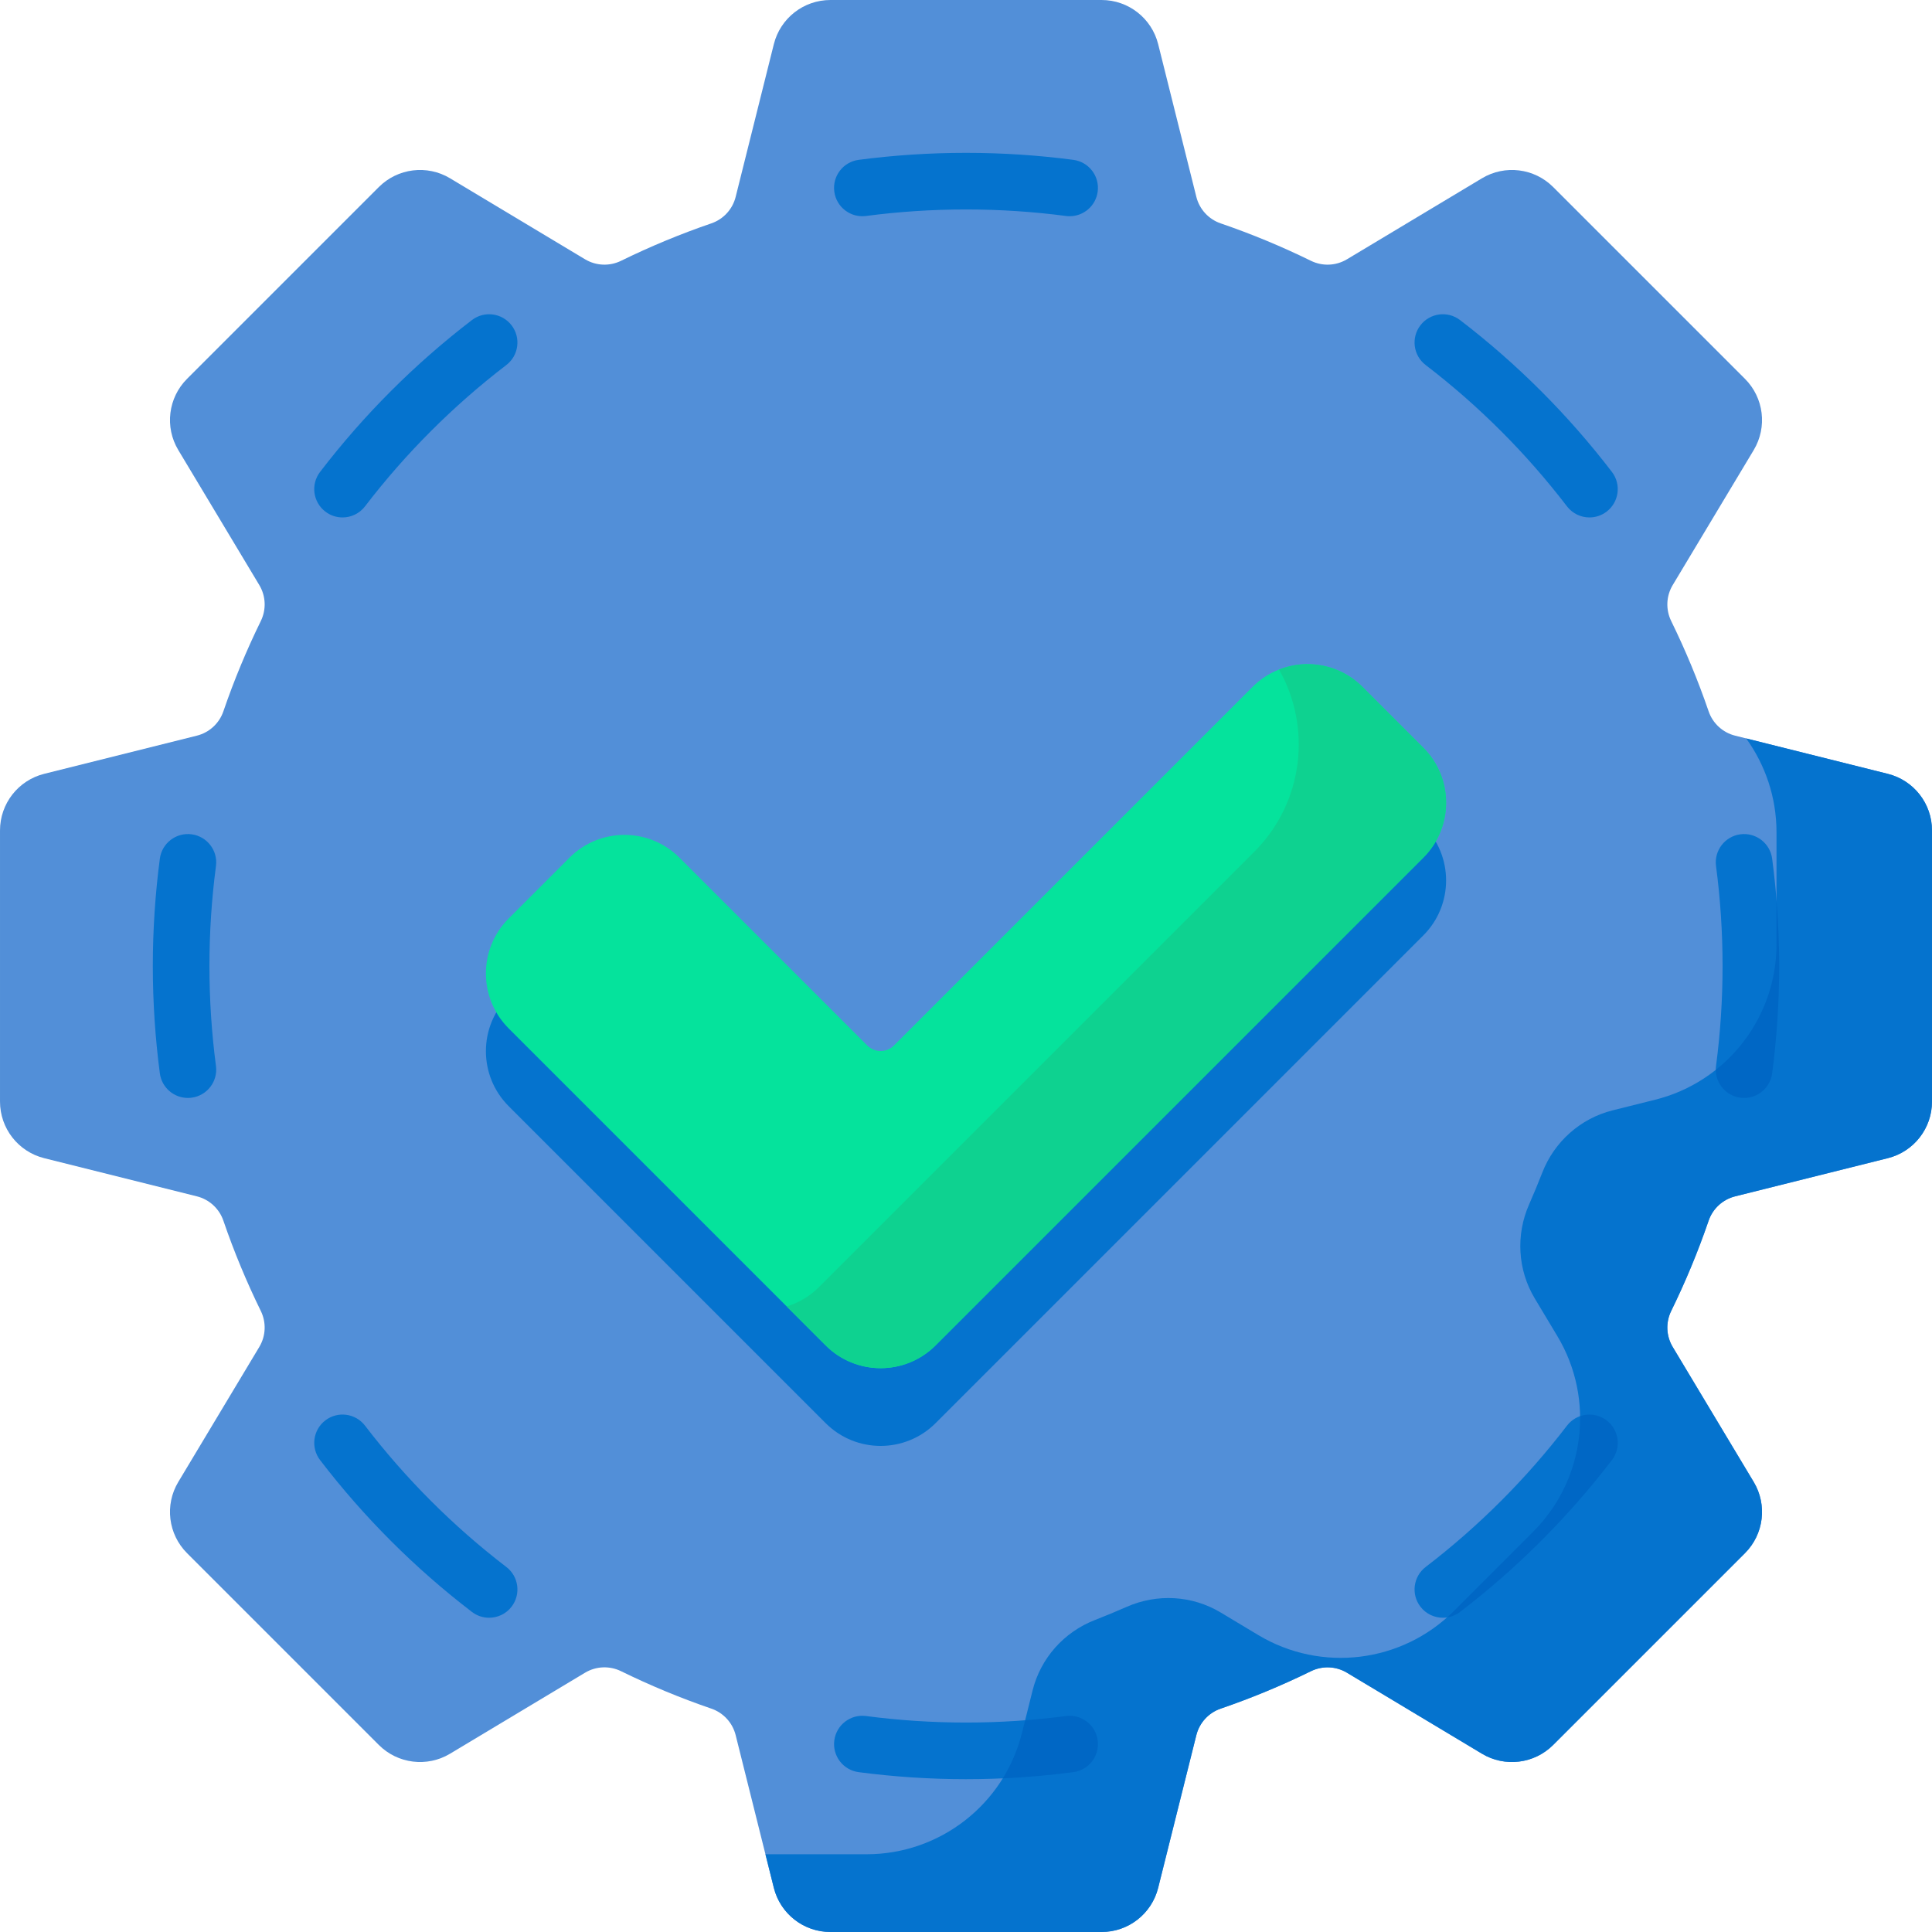 <svg xmlns="http://www.w3.org/2000/svg" version="1.1" xmlns:xlink="http://www.w3.org/1999/xlink" xmlns:svgjs="http://svgjs.com/svgjs" x="0" y="0" viewBox="0 0 512 512" style="enable-background:new 0 0 512 512" xml:space="preserve" class=""><g><g><path d="m500.295 306.926c6.879-1.72 11.705-7.901 11.705-14.991v-71.87c0-7.091-4.826-13.272-11.705-14.991l-40.469-10.117c-3.285-.821-5.926-3.251-7.024-6.454-2.817-8.217-6.135-16.201-9.916-23.917-1.492-3.044-1.344-6.632.399-9.538l21.468-35.779c3.648-6.08 2.69-13.863-2.324-18.877l-50.82-50.82c-5.014-5.014-12.797-5.972-18.877-2.324l-35.779 21.468c-2.906 1.744-6.495 1.891-9.538.399-7.716-3.781-15.7-7.099-23.917-9.916-3.203-1.098-5.633-3.739-6.454-7.024l-10.117-40.469c-1.721-6.88-7.901-11.706-14.992-11.706h-71.87c-7.091 0-13.272 4.826-14.991 11.705l-10.117 40.469c-.821 3.285-3.251 5.926-6.454 7.024-8.217 2.817-16.201 6.135-23.917 9.916-3.044 1.492-6.632 1.344-9.538-.399l-35.779-21.468c-6.08-3.648-13.863-2.69-18.877 2.324l-50.82 50.82c-5.014 5.014-5.972 12.797-2.324 18.877l21.468 35.779c1.744 2.906 1.891 6.495.399 9.538-3.781 7.716-7.099 15.7-9.916 23.917-1.098 3.203-3.739 5.633-7.024 6.454l-40.469 10.117c-6.88 1.721-11.706 7.901-11.706 14.992v71.87c0 7.091 4.826 13.272 11.705 14.991l40.469 10.117c3.285.821 5.926 3.251 7.024 6.454 2.817 8.217 6.135 16.201 9.916 23.917 1.492 3.044 1.344 6.632-.399 9.538l-21.468 35.779c-3.648 6.08-2.69 13.863 2.324 18.877l50.82 50.82c5.014 5.014 12.797 5.972 18.877 2.324l35.779-21.467c2.906-1.744 6.495-1.891 9.538-.399 7.716 3.781 15.701 7.099 23.917 9.916 3.203 1.098 5.633 3.739 6.454 7.024l10.117 40.469c1.72 6.879 7.901 11.705 14.991 11.705h71.87c7.091 0 13.272-4.826 14.991-11.705l10.117-40.469c.821-3.285 3.251-5.926 6.454-7.024 8.217-2.817 16.201-6.135 23.917-9.916 3.044-1.492 6.632-1.344 9.538.399l35.779 21.467c6.08 3.648 13.863 2.69 18.877-2.324l50.82-50.82c5.014-5.014 5.972-12.797 2.324-18.877l-21.468-35.779c-1.744-2.906-1.891-6.495-.399-9.538 3.781-7.716 7.099-15.701 9.916-23.917 1.098-3.203 3.739-5.633 7.024-6.454z" fill="#528fd8" data-original="#528fd8" class=""/><path d="m377.196 247.893c8.046-8.046 8.046-21.092 0-29.138l-16.117-16.117c-8.046-8.046-21.092-8.046-29.138 0l-98.568 98.568-53.313-53.313c-8.046-8.046-21.092-8.046-29.138 0l-16.117 16.117c-8.046 8.046-8.046 21.092 0 29.138l83.999 83.999c8.046 8.046 21.092 8.046 29.138 0z" fill="#0573ce" data-original="#0573ce" class=""/><path d="m500.295 205.074-37.543-9.386c5.093 7.05 8.04 15.675 8.04 24.857v29.702c0 19.482-13.259 36.464-32.159 41.189l-11.266 2.817c-8.539 2.135-15.462 8.313-18.652 16.517-1.103 2.836-2.266 5.641-3.488 8.415-3.555 8.067-3.04 17.345 1.495 24.904l5.977 9.962c10.023 16.705 7.39 38.089-6.385 51.864l-21.003 21.003c-13.776 13.776-35.159 16.408-51.865 6.385l-9.961-5.977c-7.558-4.535-16.834-5.051-24.901-1.497-2.775 1.223-5.581 2.386-8.418 3.49-8.204 3.191-14.383 10.113-16.517 18.653l-2.817 11.267c-4.725 18.9-21.707 32.159-41.188 32.159h-26.795l2.225 8.899c1.72 6.879 7.901 11.705 14.991 11.705h71.87c7.091 0 13.272-4.826 14.991-11.705l10.117-40.468c.821-3.285 3.251-5.926 6.454-7.024 8.217-2.817 16.201-6.135 23.917-9.916 3.044-1.492 6.632-1.344 9.538.399l35.779 21.467c6.08 3.648 13.863 2.69 18.877-2.324l50.82-50.82c5.014-5.014 5.972-12.797 2.324-18.877l-21.468-35.779c-1.744-2.906-1.891-6.495-.399-9.538 3.781-7.716 7.099-15.701 9.916-23.917 1.098-3.203 3.739-5.633 7.024-6.454l40.469-10.117c6.879-1.72 11.705-7.901 11.705-14.991v-71.87c.001-7.094-4.825-13.274-11.704-14.994z" fill="#0573ce" data-original="#0573ce" class=""/><path d="m377.196 227.289c8.046-8.046 8.046-21.092 0-29.138l-16.117-16.117c-8.046-8.046-21.092-8.046-29.138 0l-95.033 95.033c-1.953 1.953-5.118 1.953-7.071 0l-49.778-49.778c-8.046-8.046-21.092-8.046-29.138 0l-16.117 16.117c-8.046 8.046-8.046 21.092 0 29.138l83.999 83.999c8.046 8.046 21.092 8.046 29.138 0z" fill="#05e39c" data-original="#05e39c" class=""/><path d="m377.196 198.152-16.117-16.117c-5.98-5.98-14.72-7.507-22.118-4.597 8.703 15.355 6.522 35.207-6.566 48.295l-115.359 115.358c-2.474 2.474-5.423 4.181-8.552 5.133l10.319 10.319c8.046 8.046 21.092 8.046 29.138 0l129.254-129.254c8.047-8.046 8.047-21.091.001-29.137z" fill="#0ed290" data-original="#0ed290" class=""/><path d="m462.212 290.965c-.327 0-.657-.021-.991-.065-4.106-.542-6.996-4.31-6.454-8.417 1.15-8.719 1.733-17.629 1.733-26.483 0-8.855-.583-17.765-1.733-26.484-.542-4.106 2.348-7.875 6.455-8.417 4.095-.539 7.874 2.348 8.416 6.455 1.235 9.367 1.862 18.938 1.862 28.446s-.627 19.079-1.862 28.445c-.498 3.774-3.721 6.52-7.426 6.52zm-75.276 136.209c15.119-11.582 28.657-25.12 40.239-40.238 2.519-3.288 1.896-7.996-1.394-10.515-3.287-2.519-7.996-1.895-10.515 1.393-10.779 14.072-23.381 26.673-37.452 37.453-3.289 2.519-3.912 7.227-1.394 10.515 1.478 1.928 3.705 2.939 5.96 2.939 1.592 0 3.195-.505 4.556-1.547zm-102.491 42.464c4.106-.542 6.997-4.31 6.455-8.416-.541-4.107-4.309-6.994-8.416-6.455-17.447 2.301-35.521 2.301-52.969 0-4.104-.545-7.875 2.348-8.416 6.455-.542 4.106 2.349 7.875 6.455 8.416 9.371 1.236 18.941 1.862 28.445 1.862 9.505 0 19.075-.626 28.446-1.862zm-148.866-43.857c2.519-3.288 1.896-7.996-1.394-10.515-14.071-10.78-26.673-23.381-37.452-37.453-2.52-3.288-7.226-3.912-10.515-1.393s-3.912 7.227-1.394 10.515c11.582 15.119 25.12 28.657 40.239 40.238 1.36 1.042 2.964 1.547 4.555 1.547 2.255.001 4.485-1.011 5.961-2.939zm-84.8-134.881c4.106-.542 6.996-4.31 6.454-8.417-1.15-8.718-1.733-17.628-1.733-26.483s.583-17.765 1.733-26.484c.542-4.106-2.348-7.875-6.455-8.417-4.098-.542-7.874 2.348-8.416 6.455-1.235 9.367-1.862 18.938-1.862 28.446s.627 19.079 1.862 28.445c.498 3.774 3.721 6.52 7.426 6.52.327 0 .658-.021.991-.065zm45.954-156.713c10.78-14.073 23.382-26.674 37.452-37.453 3.288-2.519 3.912-7.226 1.394-10.515-2.519-3.288-7.226-3.912-10.515-1.393-15.118 11.581-28.656 25.119-40.239 40.238-2.519 3.288-1.896 7.996 1.394 10.515 1.36 1.042 2.964 1.547 4.555 1.547 2.253 0 4.483-1.012 5.959-2.939zm194.167-83.408c.542-4.106-2.348-7.875-6.455-8.417-18.734-2.472-38.156-2.472-56.891 0-4.107.542-6.997 4.31-6.455 8.417s4.319 6.997 8.416 6.455c17.439-2.301 35.529-2.301 52.969 0 .332.044.663.065.99.065 3.706 0 6.928-2.747 7.426-6.52zm134.881 84.8c3.289-2.519 3.912-7.227 1.394-10.515-11.583-15.12-25.121-28.658-40.239-40.238-3.287-2.52-7.996-1.895-10.515 1.393-2.519 3.289-1.895 7.996 1.394 10.515 14.07 10.779 26.672 23.38 37.452 37.453 1.478 1.928 3.705 2.939 5.96 2.939 1.59 0 3.194-.504 4.554-1.547z" fill="#0573ce" data-original="#0573ce" class=""/><g fill="#0067c5"><path d="m427.175 386.936c2.519-3.288 1.896-7.996-1.394-10.515-2.081-1.595-4.732-1.929-7.036-1.126.154 11.177-4.101 22.289-12.431 30.619l-21.003 21.003c-.595.595-1.204 1.169-1.827 1.722 1.217-.181 2.406-.664 3.452-1.465 15.119-11.582 28.657-25.12 40.239-40.238z" fill="#0067c5" data-original="#0067c5" class=""/><path d="m282.484 454.767c-3.582.472-7.191.848-10.816 1.126l-.836 3.345c-1.086 4.343-2.82 8.389-5.082 12.044 6.267-.28 12.524-.83 18.694-1.644 4.106-.542 6.997-4.31 6.455-8.416-.54-4.107-4.307-6.994-8.415-6.455z" fill="#0067c5" data-original="#0067c5" class=""/><path d="m461.221 290.9c.334.044.664.065.991.065 3.705 0 6.928-2.747 7.426-6.52 1.235-9.367 1.862-18.937 1.862-28.445 0-5.847-.237-11.717-.707-17.549v11.796c0 13.289-6.17 25.415-16.091 33.281.027 3.683 2.764 6.876 6.519 7.372z" fill="#0067c5" data-original="#0067c5" class=""/></g></g></g></svg>